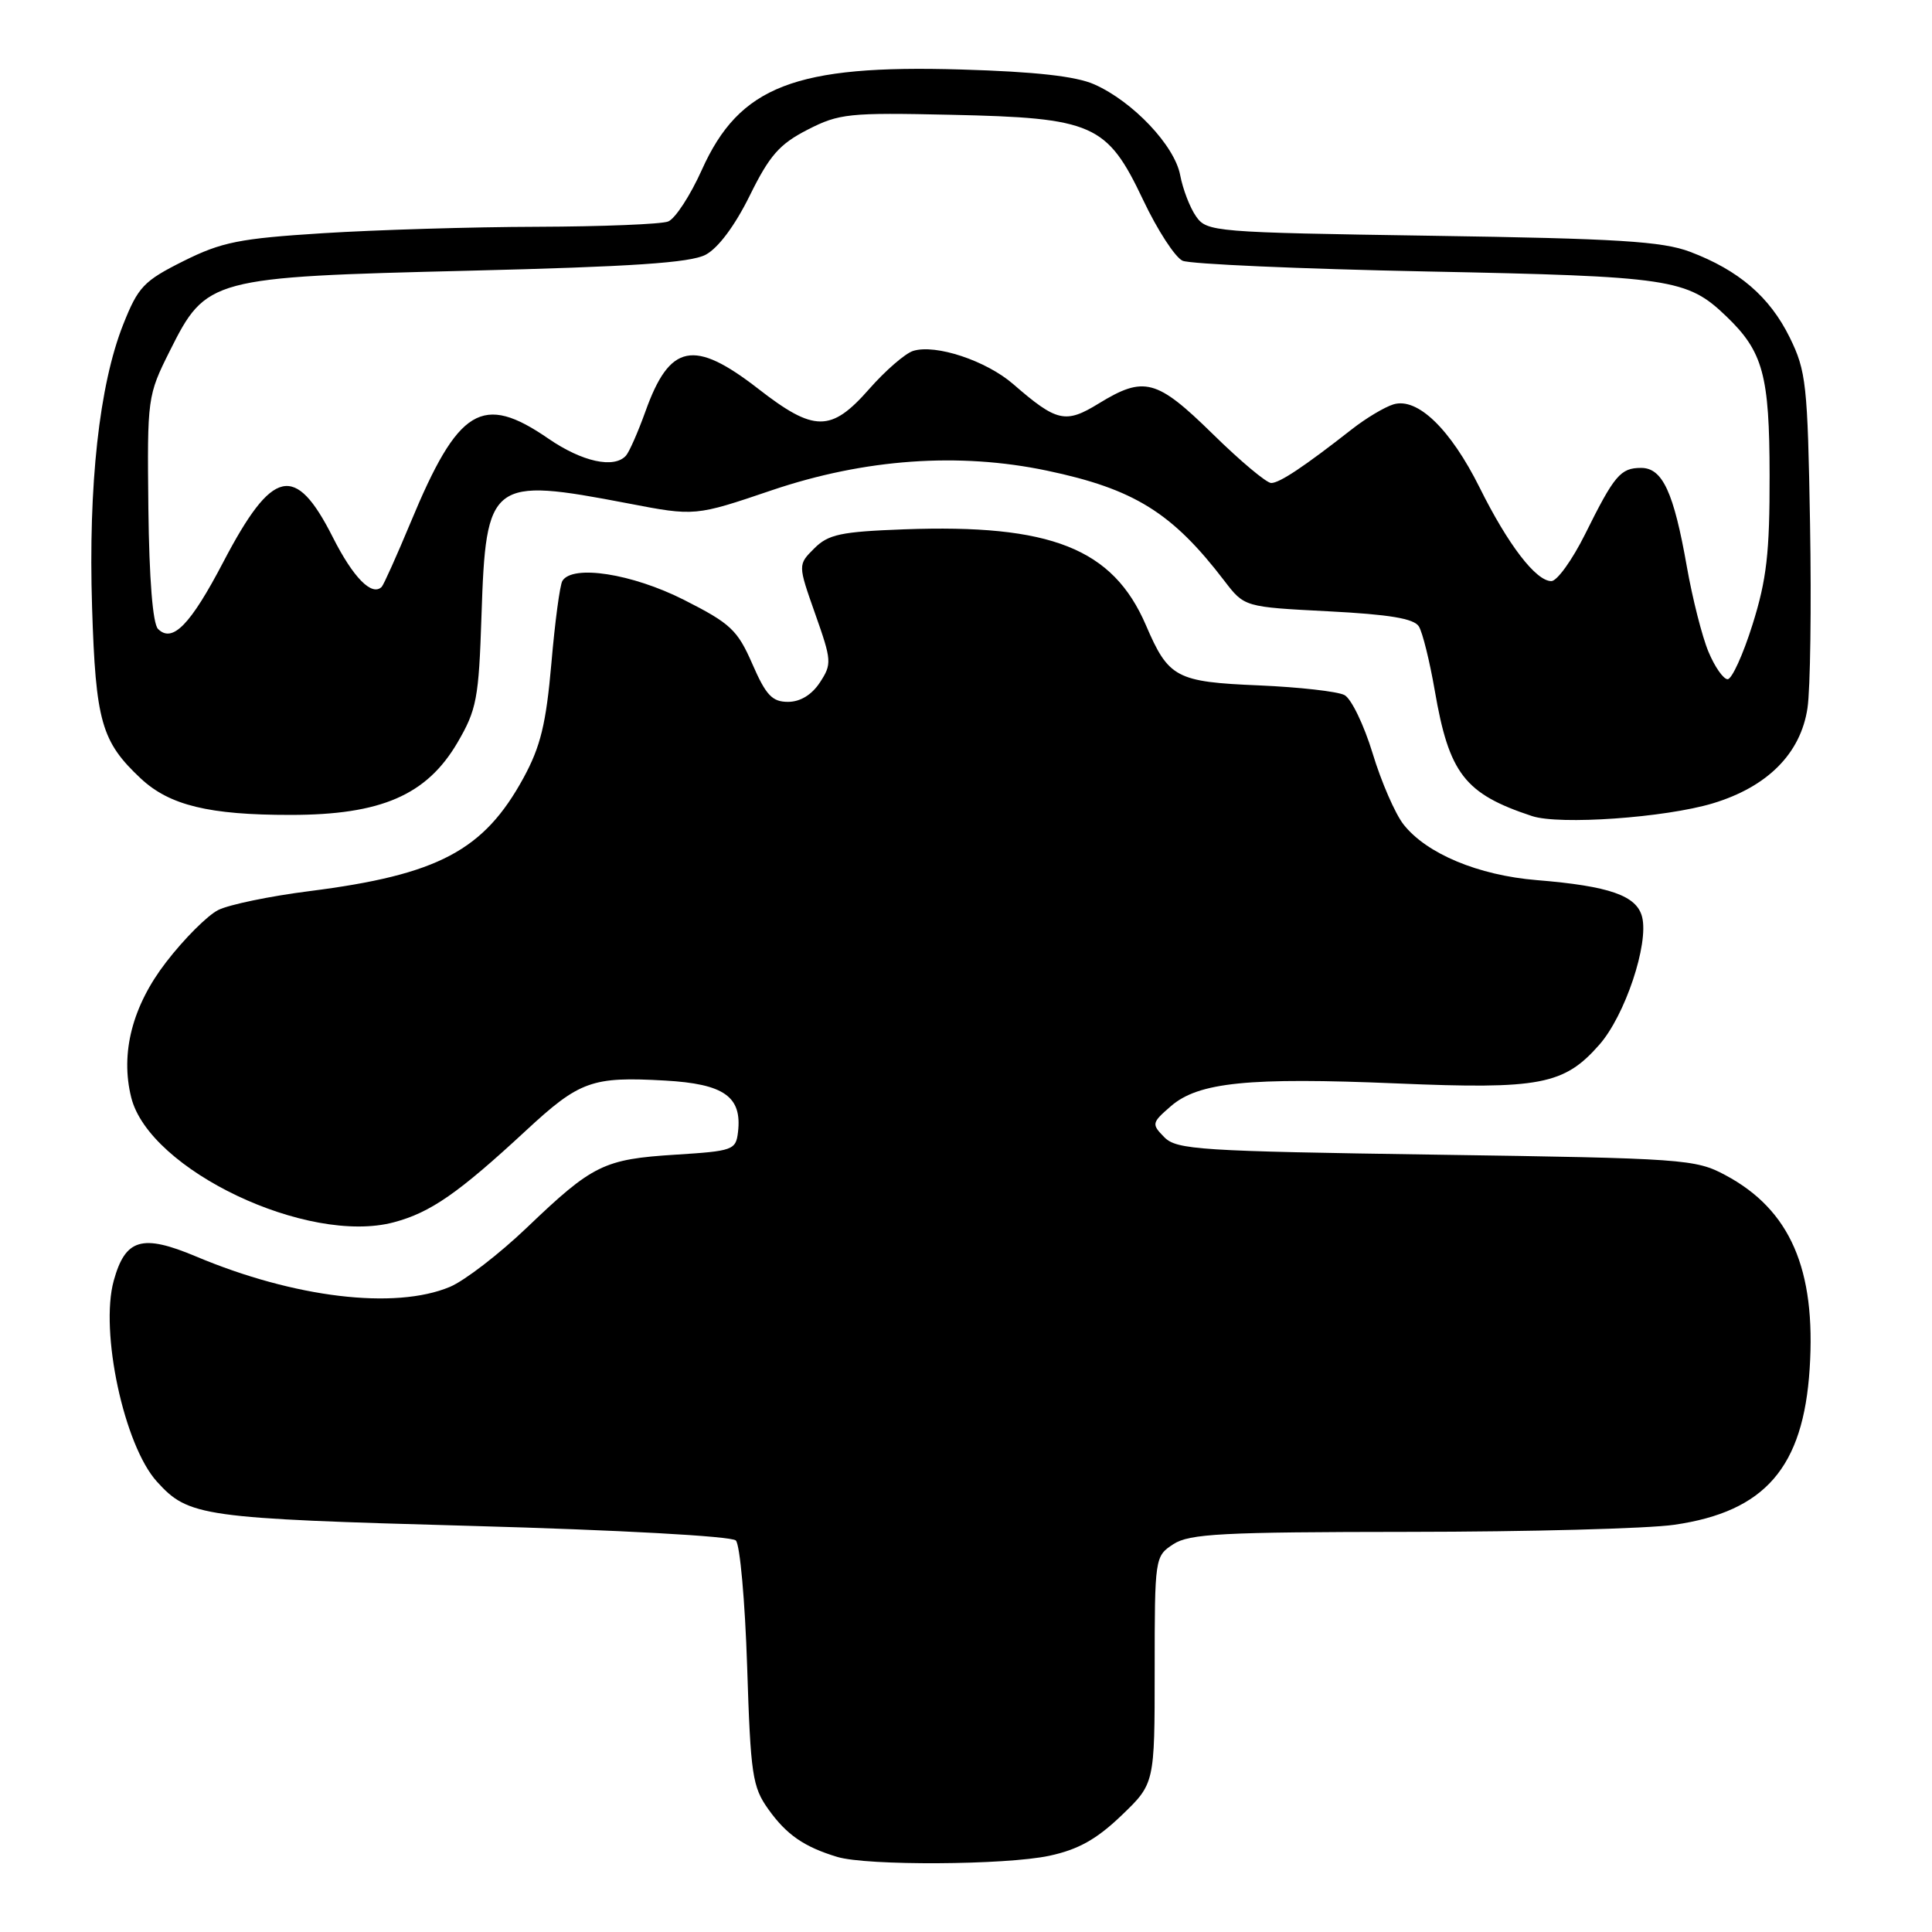 <?xml version="1.0" encoding="UTF-8" standalone="no"?>
<!DOCTYPE svg PUBLIC "-//W3C//DTD SVG 1.1//EN" "http://www.w3.org/Graphics/SVG/1.1/DTD/svg11.dtd" >
<svg xmlns="http://www.w3.org/2000/svg" xmlns:xlink="http://www.w3.org/1999/xlink" version="1.1" viewBox="0 0 256 256">
 <g >
 <path fill="currentColor"
d=" M 139.04 245.90 C 142.87 245.08 145.30 243.72 148.59 240.57 C 153.00 236.34 153.00 236.34 153.00 221.29 C 153.00 206.39 153.03 206.21 155.46 204.62 C 157.59 203.22 161.92 203.00 186.71 202.98 C 202.55 202.97 218.36 202.55 221.86 202.04 C 233.88 200.30 238.95 194.45 239.79 181.35 C 240.64 168.17 237.21 160.30 228.62 155.71 C 224.66 153.59 223.15 153.48 190.28 153.00 C 158.96 152.54 155.92 152.35 154.28 150.69 C 152.57 148.95 152.60 148.78 155.14 146.58 C 158.80 143.40 165.43 142.73 185.09 143.56 C 204.05 144.36 207.25 143.75 211.92 138.43 C 215.32 134.57 218.49 125.09 217.59 121.51 C 216.88 118.67 213.28 117.41 203.62 116.62 C 195.87 115.98 189.03 113.12 185.98 109.25 C 184.87 107.84 183.02 103.59 181.88 99.82 C 180.73 96.05 179.05 92.57 178.15 92.10 C 177.24 91.62 172.16 91.05 166.85 90.82 C 155.84 90.36 154.84 89.83 151.84 82.84 C 147.46 72.67 139.25 69.42 119.78 70.14 C 111.42 70.45 109.75 70.80 107.89 72.67 C 105.72 74.83 105.72 74.83 108.02 81.35 C 110.21 87.54 110.24 87.99 108.64 90.43 C 107.56 92.07 106.04 93.00 104.41 93.00 C 102.32 93.00 101.49 92.12 99.69 87.98 C 97.72 83.47 96.80 82.61 90.62 79.48 C 83.75 76.01 75.87 74.78 74.52 76.97 C 74.19 77.50 73.53 82.42 73.06 87.91 C 72.36 95.90 71.63 98.91 69.38 103.05 C 64.12 112.70 58.07 115.91 41.00 118.08 C 35.77 118.74 30.34 119.87 28.92 120.58 C 27.50 121.29 24.39 124.40 22.02 127.48 C 17.53 133.29 15.92 139.55 17.39 145.43 C 19.80 155.04 40.77 165.00 52.18 161.96 C 57.05 160.67 60.74 158.10 69.69 149.81 C 76.80 143.22 78.43 142.63 88.12 143.18 C 95.95 143.62 98.34 145.31 97.79 150.00 C 97.51 152.39 97.13 152.52 89.50 153.00 C 80.00 153.60 78.53 154.33 69.83 162.65 C 66.16 166.16 61.56 169.70 59.61 170.52 C 52.32 173.57 39.00 171.97 25.98 166.49 C 18.82 163.48 16.61 164.13 15.07 169.70 C 13.21 176.45 16.44 191.52 20.79 196.32 C 24.99 200.96 26.70 201.20 62.44 202.19 C 81.96 202.73 96.93 203.55 97.50 204.12 C 98.05 204.65 98.72 212.16 99.00 220.80 C 99.46 235.18 99.69 236.77 101.82 239.75 C 104.22 243.11 106.54 244.72 110.94 246.05 C 114.85 247.24 133.26 247.14 139.04 245.90 Z  M 226.95 106.45 C 234.21 104.26 238.60 99.84 239.50 93.83 C 239.88 91.33 240.03 80.33 239.84 69.39 C 239.52 50.91 239.33 49.16 237.15 44.72 C 234.49 39.32 230.40 35.81 223.93 33.36 C 220.27 31.98 214.35 31.61 189.73 31.24 C 160.85 30.80 159.92 30.72 158.49 28.68 C 157.67 27.52 156.73 25.06 156.38 23.21 C 155.65 19.30 150.12 13.45 145.00 11.18 C 142.57 10.10 137.19 9.50 127.38 9.21 C 105.37 8.55 97.98 11.41 93.00 22.50 C 91.47 25.91 89.46 28.99 88.53 29.35 C 87.60 29.71 79.79 30.02 71.17 30.05 C 62.55 30.07 49.79 30.46 42.80 30.90 C 31.71 31.60 29.37 32.07 24.30 34.60 C 19.04 37.23 18.30 38.01 16.32 43.01 C 13.15 51.01 11.69 64.28 12.20 80.45 C 12.68 95.62 13.43 98.26 18.66 103.16 C 22.46 106.71 27.70 107.99 38.50 107.98 C 50.49 107.98 56.53 105.36 60.61 98.41 C 63.16 94.04 63.44 92.60 63.80 81.57 C 64.39 63.66 64.98 63.21 83.21 66.70 C 92.10 68.41 92.10 68.41 102.30 64.95 C 114.58 60.80 127.04 59.91 138.72 62.36 C 150.28 64.79 155.32 67.92 162.24 76.97 C 164.89 80.43 164.89 80.43 176.00 81.00 C 184.13 81.42 187.36 81.96 188.01 83.01 C 188.50 83.81 189.44 87.62 190.11 91.48 C 192.01 102.52 194.07 105.18 202.99 108.13 C 206.63 109.34 220.62 108.35 226.95 106.45 Z  M 226.38 86.36 C 225.54 84.36 224.26 79.30 223.52 75.11 C 221.78 65.21 220.29 62.00 217.46 62.00 C 214.72 62.00 213.91 62.97 210.03 70.79 C 208.33 74.20 206.32 77.00 205.56 77.00 C 203.52 77.00 199.82 72.18 196.07 64.63 C 192.19 56.84 187.82 52.62 184.64 53.58 C 183.46 53.94 180.99 55.42 179.14 56.87 C 172.78 61.85 169.55 64.00 168.44 64.00 C 167.82 64.00 164.33 61.08 160.69 57.50 C 153.26 50.22 151.60 49.78 145.58 53.47 C 141.19 56.17 140.03 55.91 134.26 50.90 C 130.68 47.79 123.96 45.56 120.99 46.50 C 119.93 46.84 117.31 49.11 115.16 51.56 C 110.12 57.29 107.88 57.28 100.45 51.50 C 91.93 44.89 88.74 45.53 85.53 54.50 C 84.54 57.25 83.38 59.89 82.94 60.38 C 81.37 62.12 77.13 61.19 72.68 58.13 C 63.90 52.08 60.73 54.00 54.42 69.20 C 52.57 73.64 50.84 77.49 50.58 77.76 C 49.28 79.06 46.80 76.54 44.09 71.17 C 39.12 61.34 36.11 62.02 29.60 74.45 C 25.24 82.79 22.85 85.25 20.94 83.34 C 20.24 82.64 19.77 76.74 19.66 67.36 C 19.50 52.70 19.54 52.42 22.50 46.50 C 27.33 36.85 27.84 36.71 62.15 35.87 C 83.75 35.34 91.46 34.82 93.49 33.76 C 95.16 32.88 97.37 29.92 99.34 25.93 C 101.96 20.61 103.27 19.10 107.00 17.19 C 111.19 15.04 112.48 14.91 126.00 15.21 C 144.91 15.62 146.68 16.41 151.47 26.49 C 153.36 30.49 155.72 34.11 156.70 34.55 C 157.69 34.99 172.22 35.63 189.00 35.97 C 221.42 36.62 223.55 36.93 228.74 41.91 C 233.62 46.59 234.47 49.69 234.48 63.00 C 234.50 73.25 234.09 76.80 232.22 82.75 C 230.97 86.74 229.48 90.00 228.92 90.00 C 228.36 90.00 227.21 88.36 226.38 86.36 Z "/>
</g>
</svg>